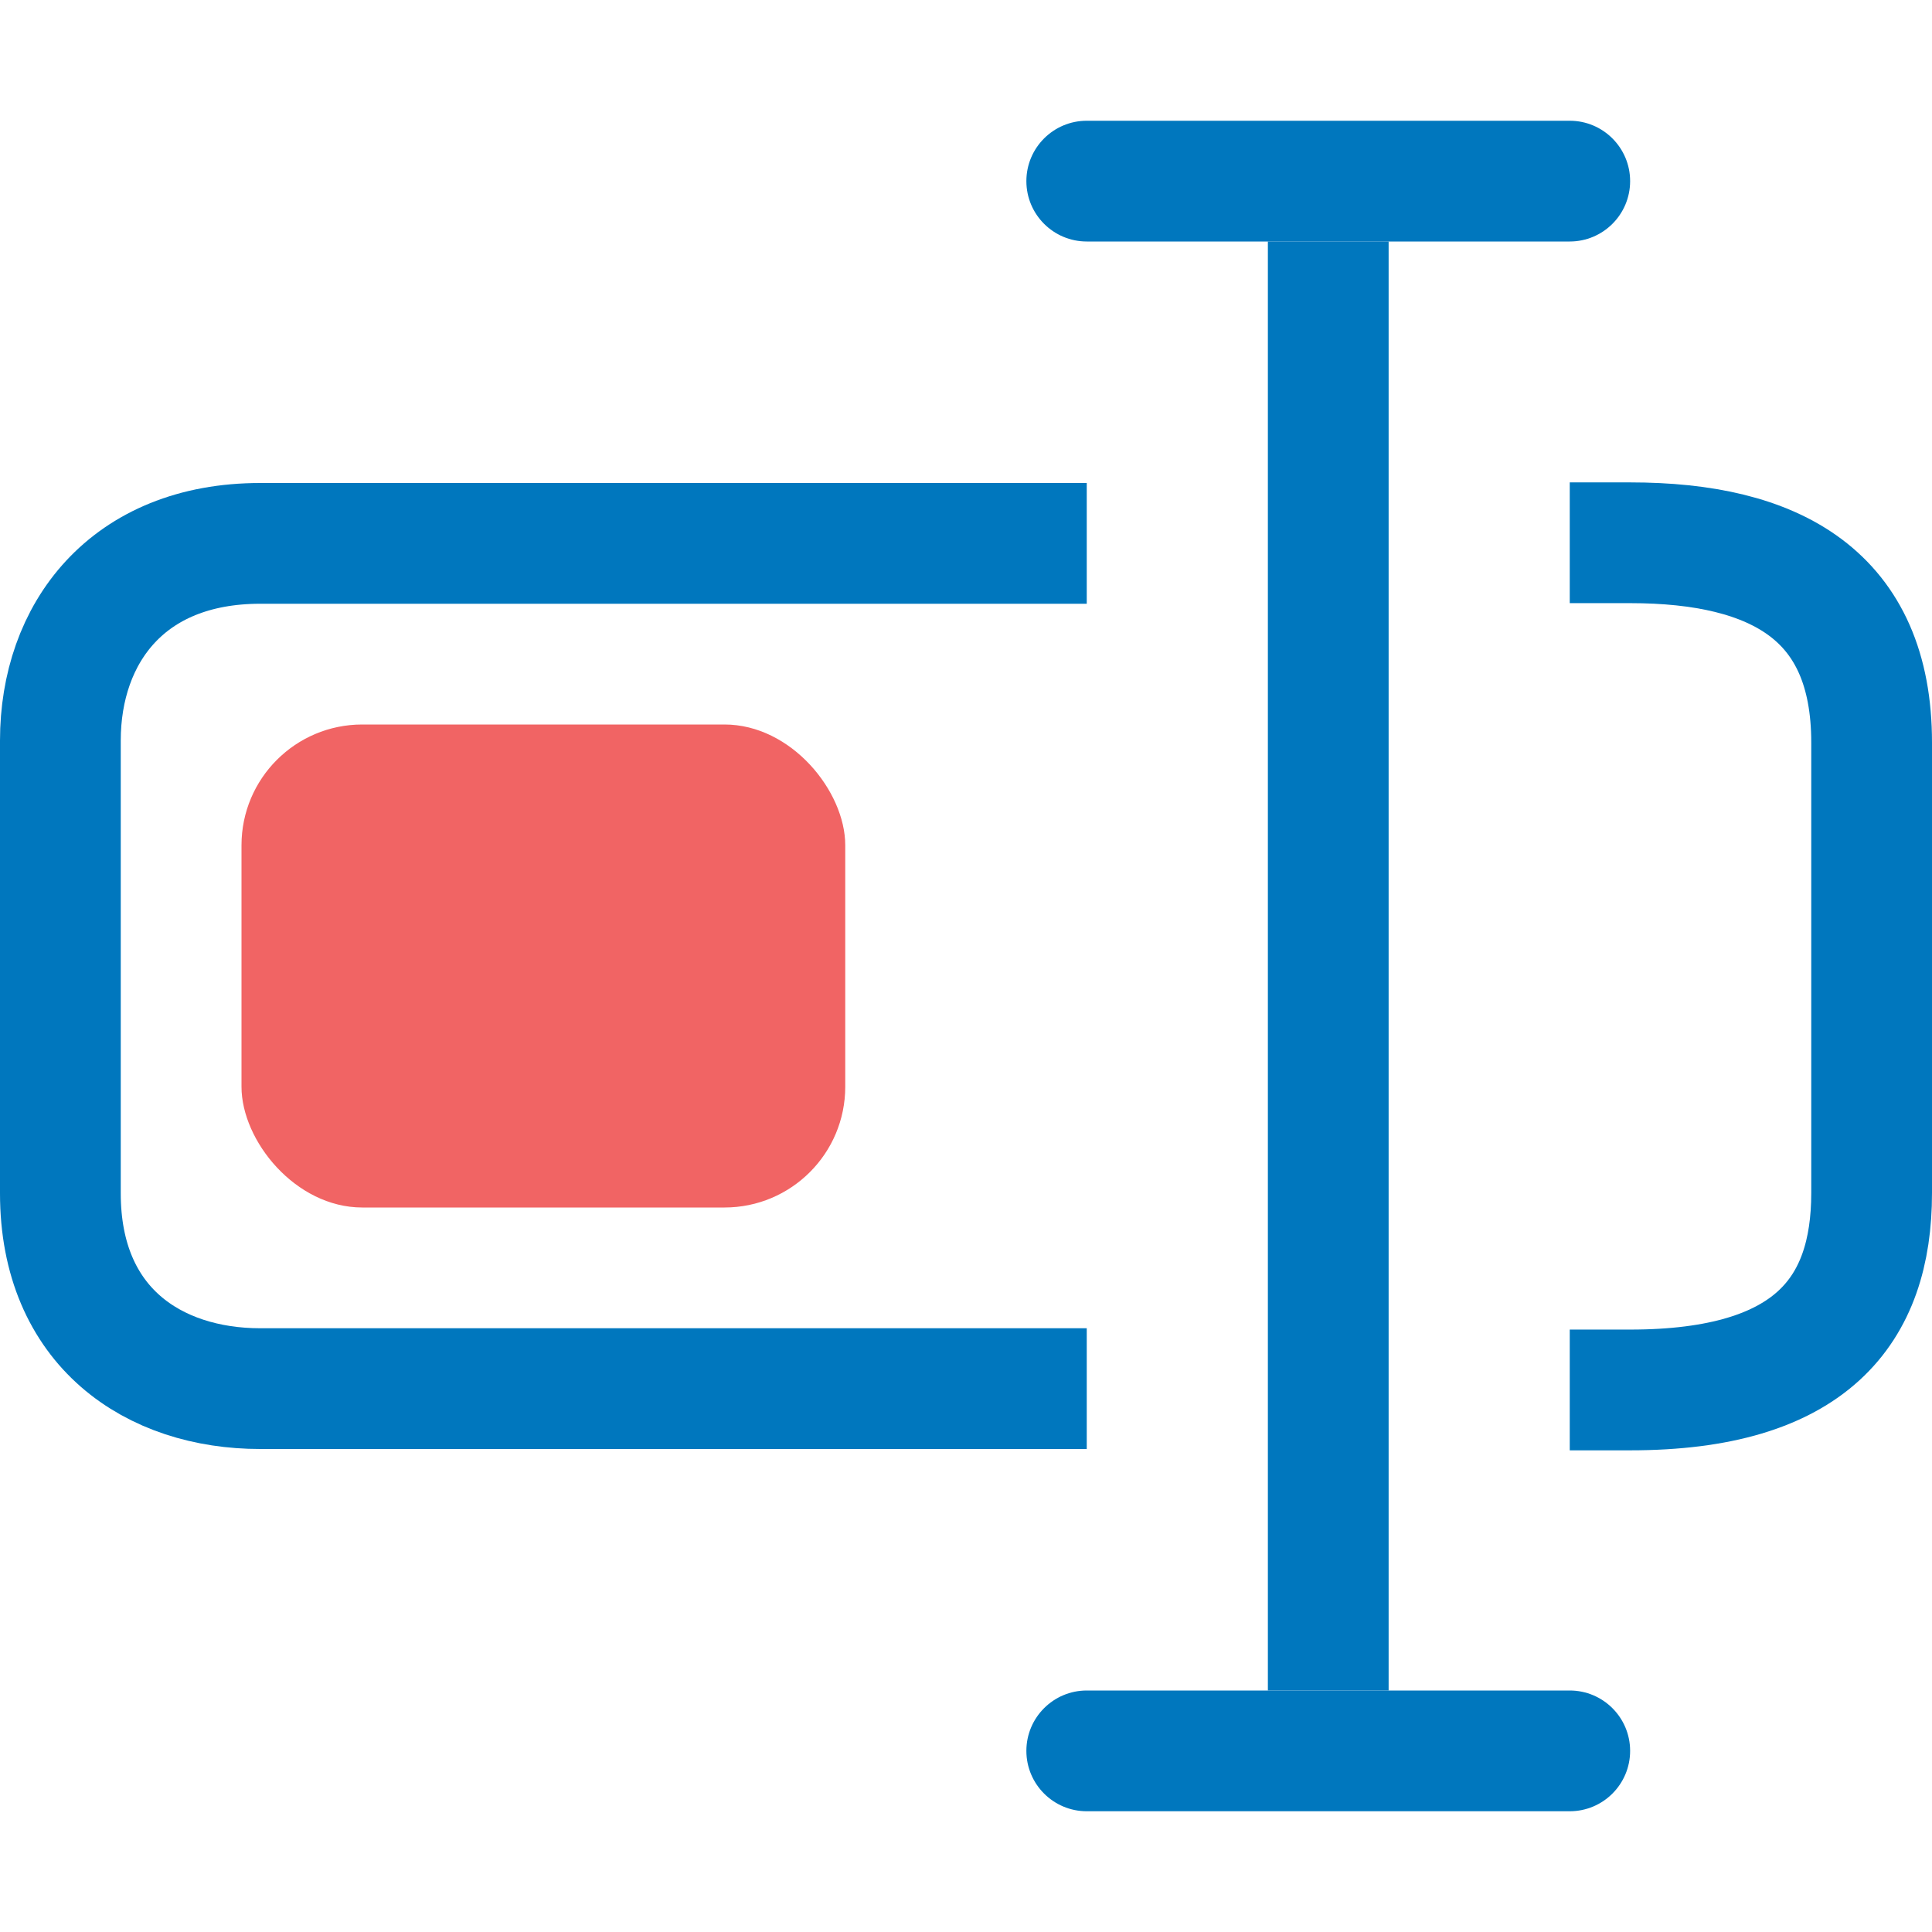 <?xml version="1.0" encoding="UTF-8"?>
<svg width="16px" height="16px" viewBox="0 0 16 16" version="1.1" xmlns="http://www.w3.org/2000/svg" xmlns:xlink="http://www.w3.org/1999/xlink">
    <title>rename_16x16</title>
    <g id="rename_16x16" stroke="none" stroke-width="1" fill="none" fill-rule="evenodd">
        <rect id="Rectangle-20-Copy-32" fill="#F16464" x="2" y="6" width="5" height="4" rx="1"></rect>
        <polygon id="Fill-11" fill="#0077BE" points="10.5 14 11.5 14 11.5 2 10.5 2"></polygon>
        <path d="M9,2 L13,2 C13.276,2 13.5,1.776 13.5,1.5 C13.5,1.224 13.276,1 13,1 L9,1 C8.724,1 8.5,1.224 8.5,1.5 C8.5,1.776 8.724,2 9,2 Z" id="Fill-11" fill="#0077BE"></path>
        <path d="M9,15 L13,15 C13.276,15 13.5,14.776 13.5,14.5 C13.5,14.224 13.276,14 13,14 L9,14 C8.724,14 8.5,14.224 8.5,14.5 C8.5,14.776 8.724,15 9,15 Z" id="Fill-11-Copy-2" fill="#0077BE"></path>
        <path d="M8.5,4.5 C5.005,4.5 2.89,4.5 2.155,4.5 C1.053,4.5 0.5,5.246 0.5,6.133 C0.5,7.021 0.5,8.774 0.5,9.883 C0.5,10.992 1.275,11.5 2.155,11.5 C2.742,11.5 4.857,11.5 8.5,11.5" id="Line-21" stroke="#0077BE" stroke-linecap="square"></path>
        <path d="M15.5,4.495 C14.293,4.495 13.5,4.932 13.5,6.149 C13.5,7.366 13.5,8.904 13.5,9.88 C13.5,10.855 14,11.511 15.5,11.511" id="Line-21" stroke="#0077BE" stroke-linecap="square" transform="translate(14.5, 8.003) scale(-1, 1) translate(-14.5, -8.003) "></path>
    </g>
</svg>